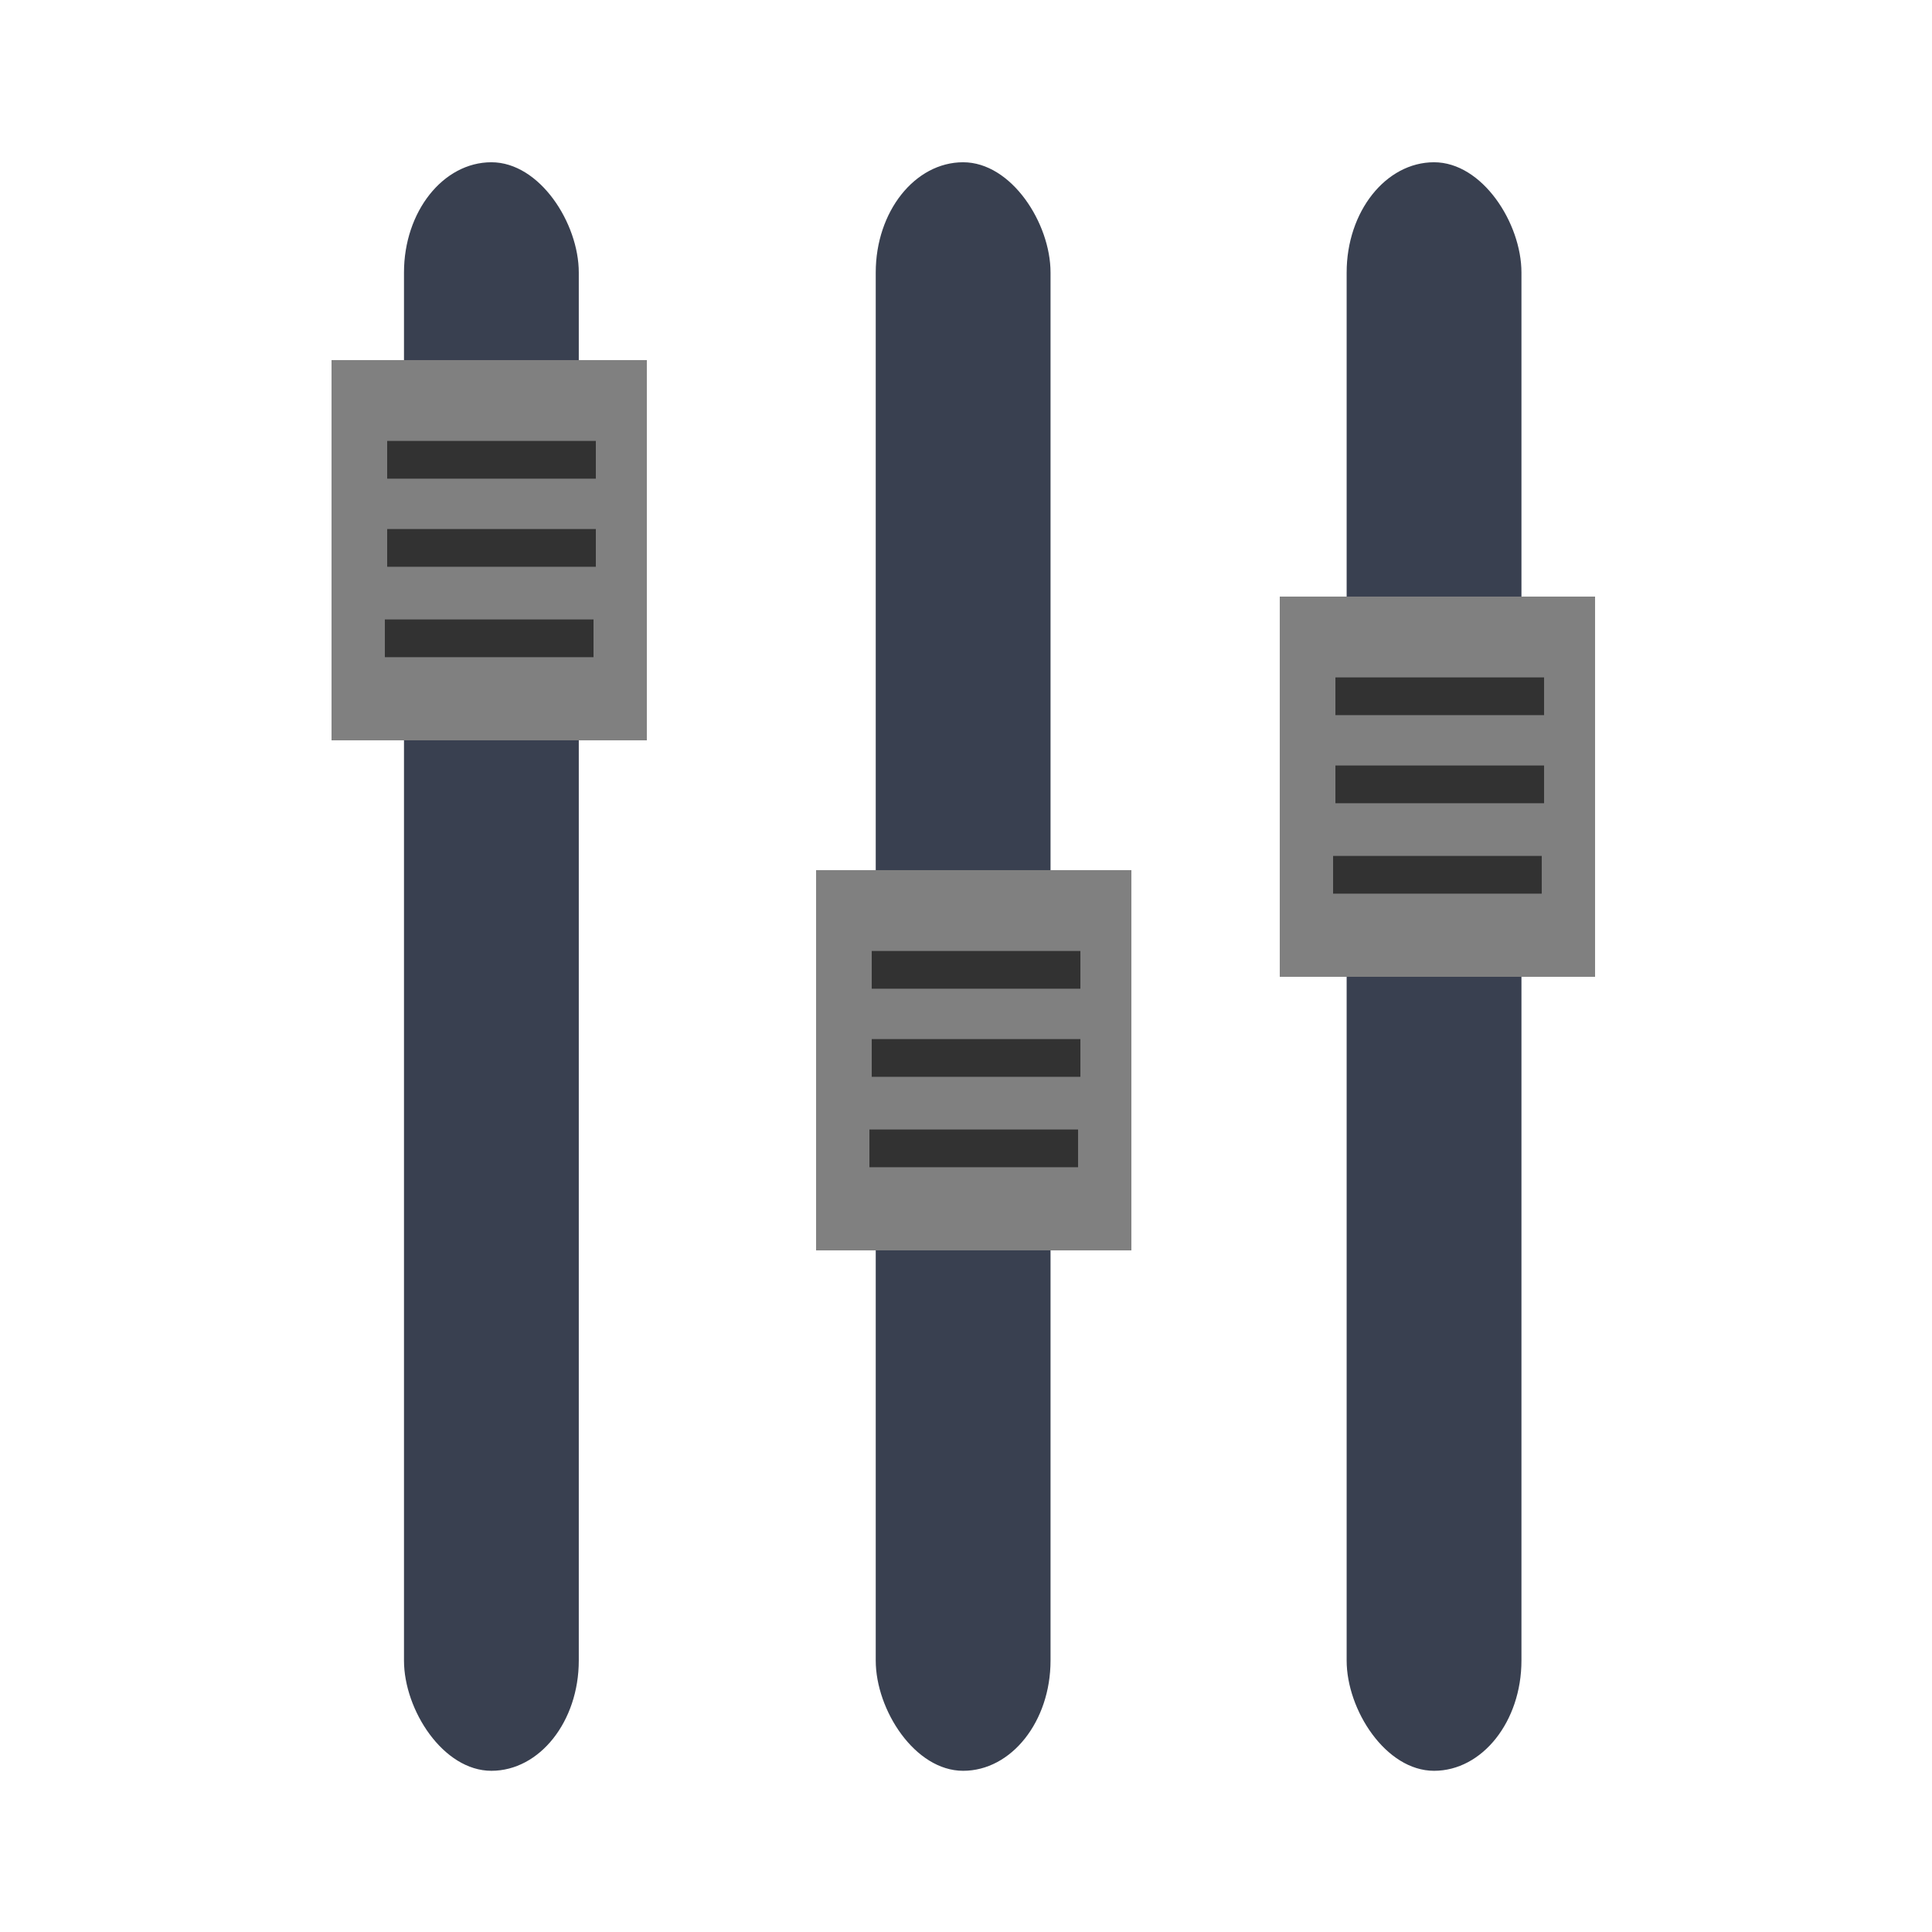 <?xml version="1.0" encoding="UTF-8" standalone="no"?>
<!-- Created with Inkscape (http://www.inkscape.org/) -->

<svg
   xmlns:dc="http://purl.org/dc/elements/1.1/"
   xmlns:cc="http://creativecommons.org/ns#"
   xmlns:rdf="http://www.w3.org/1999/02/22-rdf-syntax-ns#"
   xmlns:svg="http://www.w3.org/2000/svg"
   xmlns="http://www.w3.org/2000/svg"
   xmlns:sodipodi="http://sodipodi.sourceforge.net/DTD/sodipodi-0.dtd"
   xmlns:inkscape="http://www.inkscape.org/namespaces/inkscape"
   id="svg2"
   version="1.1"
   inkscape:version="0.48.5 r10040"
   width="512"
   height="512"
   sodipodi:docname="control-center.svg"
   viewBox="0 0 512 512">
  <defs
     id="defs6" />
  <sodipodi:namedview
     pagecolor="#ffffff"
     bordercolor="#666666"
     borderopacity="1"
     objecttolerance="10"
     gridtolerance="10"
     guidetolerance="10"
     inkscape:pageopacity="0"
     inkscape:pageshadow="2"
     inkscape:window-width="1366"
     inkscape:window-height="716"
     id="namedview4"
     showgrid="false"
     inkscape:zoom="0.81379307"
     inkscape:cx="-11.228102"
     inkscape:cy="285.30841"
     inkscape:window-x="0"
     inkscape:window-y="0"
     inkscape:window-maximized="1"
     inkscape:current-layer="svg2"
     showguides="true"
     inkscape:guide-bbox="true"
     inkscape:document-units="px" />
  <rect
     style="fill:#394050;fill-opacity:1;fill-rule:evenodd;stroke:none"
     id="rect2982-6"
     width="46.324"
     height="426.278"
     x="356.876"
     y="43.001"
     ry="29.219"
     inkscape:transform-center-x="139.60129"
     inkscape:transform-center-y="-124.55176" />
  <rect
     style="fill:#394050;fill-opacity:1;fill-rule:evenodd;stroke:none"
     id="rect2982-6-3"
     width="46.324"
     height="426.278"
     x="232.079"
     y="43.001"
     ry="29.219"
     inkscape:transform-center-x="139.60129"
     inkscape:transform-center-y="-124.55176" />
  <rect
     style="fill:#394050;fill-opacity:1;fill-rule:evenodd;stroke:none"
     id="rect2982-6-6"
     width="46.324"
     height="426.278"
     x="107.06"
     y="43.001"
     ry="29.219"
     inkscape:transform-center-x="139.60129"
     inkscape:transform-center-y="-124.55176" />
  <g
     id="g3799">
    <rect
       ry="0"
       y="95.432"
       x="87.86"
       height="100.763"
       width="83.559"
       id="rect3002"
       style="fill:#808080;fill-opacity:1;stroke:none" />
    <path
       inkscape:connector-curvature="0"
       id="path3772"
       d="m 102.606,121.852 55.297,0"
       style="fill:none;stroke:#323232;stroke-width:10;stroke-linecap:butt;stroke-linejoin:miter;stroke-miterlimit:4;stroke-opacity:1;stroke-dasharray:none" />
    <path
       inkscape:connector-curvature="0"
       id="path3772-3"
       d="m 102.606,145.199 55.297,0"
       style="fill:none;stroke:#323232;stroke-width:10;stroke-linecap:butt;stroke-linejoin:miter;stroke-miterlimit:4;stroke-opacity:1;stroke-dasharray:none" />
    <path
       inkscape:connector-curvature="0"
       id="path3772-6"
       d="m 101.992,169.161 55.297,0"
       style="fill:none;stroke:#323232;stroke-width:10;stroke-linecap:butt;stroke-linejoin:miter;stroke-miterlimit:4;stroke-opacity:1;stroke-dasharray:none" />
  </g>
  <g
     transform="translate(128.411,135.169)"
     id="g3799-7">
    <rect
       ry="0"
       y="95.432"
       x="87.86"
       height="100.763"
       width="83.559"
       id="rect3002-5"
       style="fill:#808080;fill-opacity:1;stroke:none" />
    <path
       inkscape:connector-curvature="0"
       id="path3772-35"
       d="m 102.606,121.852 55.297,0"
       style="fill:none;stroke:#323232;stroke-width:10;stroke-linecap:butt;stroke-linejoin:miter;stroke-miterlimit:4;stroke-opacity:1;stroke-dasharray:none" />
    <path
       inkscape:connector-curvature="0"
       id="path3772-3-6"
       d="m 102.606,145.199 55.297,0"
       style="fill:none;stroke:#323232;stroke-width:10;stroke-linecap:butt;stroke-linejoin:miter;stroke-miterlimit:4;stroke-opacity:1;stroke-dasharray:none" />
    <path
       inkscape:connector-curvature="0"
       id="path3772-6-2"
       d="m 101.992,169.161 55.297,0"
       style="fill:none;stroke:#323232;stroke-width:10;stroke-linecap:butt;stroke-linejoin:miter;stroke-miterlimit:4;stroke-opacity:1;stroke-dasharray:none" />
  </g>
  <g
     transform="translate(251.292,62.669)"
     id="g3799-9">
    <rect
       ry="0"
       y="95.432"
       x="87.86"
       height="100.763"
       width="83.559"
       id="rect3002-1"
       style="fill:#808080;fill-opacity:1;stroke:none" />
    <path
       inkscape:connector-curvature="0"
       id="path3772-2"
       d="m 102.606,121.852 55.297,0"
       style="fill:none;stroke:#323232;stroke-width:10;stroke-linecap:butt;stroke-linejoin:miter;stroke-miterlimit:4;stroke-opacity:1;stroke-dasharray:none" />
    <path
       inkscape:connector-curvature="0"
       id="path3772-3-7"
       d="m 102.606,145.199 55.297,0"
       style="fill:none;stroke:#323232;stroke-width:10;stroke-linecap:butt;stroke-linejoin:miter;stroke-miterlimit:4;stroke-opacity:1;stroke-dasharray:none" />
    <path
       inkscape:connector-curvature="0"
       id="path3772-6-0"
       d="m 101.992,169.161 55.297,0"
       style="fill:none;stroke:#323232;stroke-width:10;stroke-linecap:butt;stroke-linejoin:miter;stroke-miterlimit:4;stroke-opacity:1;stroke-dasharray:none" />
  </g>
</svg>
